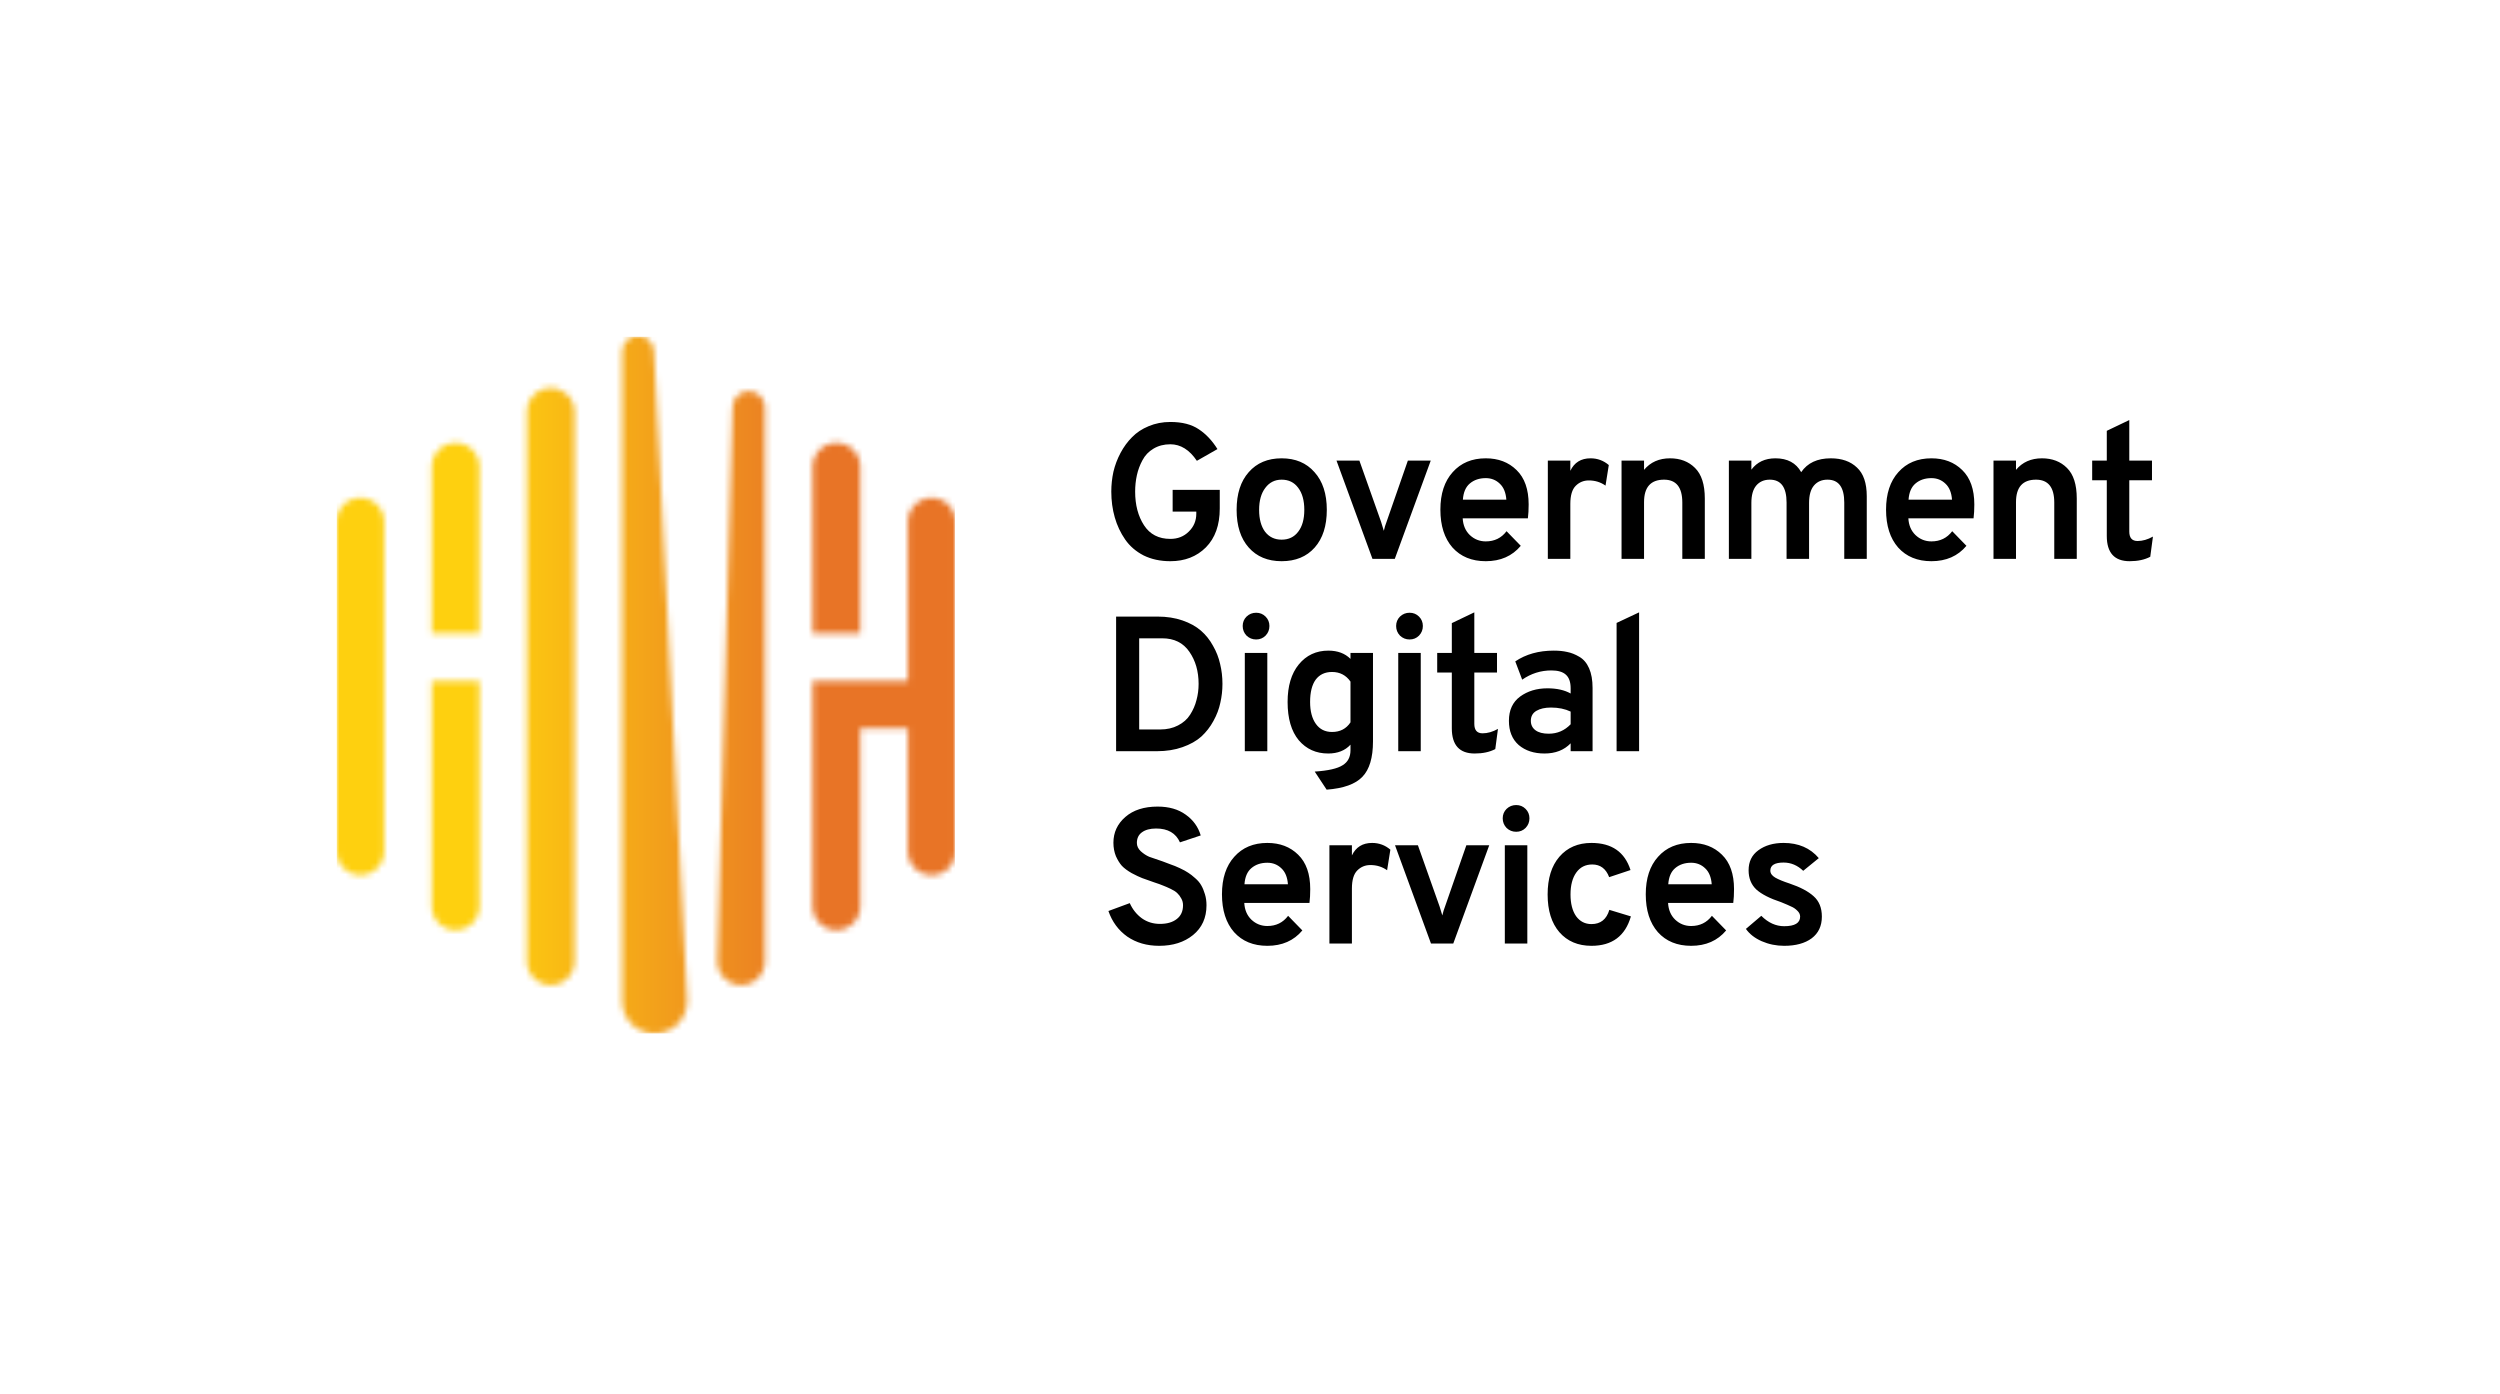 <svg width="416" height="232" viewBox="0 0 416 232" fill="none" xmlns="http://www.w3.org/2000/svg">
<g clip-path="url(#clip0)">
<mask id="mask0" mask-type="alpha" maskUnits="userSpaceOnUse" x="56" y="55" width="103" height="117">
<path d="M155.035 82.843C153.985 82.843 152.977 83.261 152.234 84.003C151.491 84.746 151.074 85.753 151.074 86.803V86.803V113.301H135.227V150.82C135.227 151.87 135.644 152.877 136.387 153.619C137.13 154.362 138.138 154.779 139.188 154.779C140.239 154.779 141.247 154.362 141.99 153.619C142.733 152.877 143.15 151.87 143.15 150.82V150.82V121.22H151.074V141.661C151.074 142.711 151.491 143.719 152.234 144.461C152.977 145.204 153.985 145.621 155.035 145.621C156.086 145.621 157.094 145.204 157.837 144.461C158.58 143.719 158.997 142.711 158.997 141.661V86.803C158.997 85.753 158.58 84.746 157.837 84.003C157.094 83.261 156.086 82.843 155.035 82.843V82.843Z" fill="#333333"/>
<path d="M143.15 77.655C143.15 76.605 142.733 75.598 141.99 74.855C141.247 74.113 140.239 73.696 139.188 73.696C138.138 73.696 137.13 74.113 136.387 74.855C135.644 75.598 135.227 76.605 135.227 77.655C135.227 77.655 135.227 77.655 135.227 77.655V105.395H143.15V77.655Z" fill="#333333"/>
<path d="M127.296 67.784C127.296 67.069 127.011 66.382 126.505 65.876C125.998 65.37 125.311 65.085 124.595 65.085C123.879 65.085 123.192 65.37 122.685 65.876C122.179 66.382 121.894 67.069 121.894 67.784L119.369 159.961C119.369 161.011 119.786 162.017 120.529 162.759C121.271 163.502 122.278 163.918 123.328 163.918C124.378 163.918 125.385 163.502 126.128 162.759C126.87 162.017 127.288 161.011 127.288 159.961V159.961V67.784H127.296Z" fill="#333333"/>
<path d="M114.348 166.599C114.348 166.558 114.348 166.521 114.348 166.483L108.82 58.397C108.787 57.696 108.477 57.036 107.958 56.564C107.438 56.091 106.752 55.844 106.051 55.877C105.703 55.894 105.363 55.978 105.048 56.126C104.733 56.274 104.451 56.482 104.217 56.739C103.744 57.258 103.497 57.944 103.53 58.645V166.599C103.53 168.031 104.099 169.404 105.112 170.416C106.125 171.429 107.499 171.997 108.931 171.997C110.363 171.997 111.737 171.429 112.75 170.416C113.763 169.404 114.332 168.031 114.332 166.599H114.348Z" fill="#333333"/>
<path d="M91.646 64.559C90.596 64.559 89.588 64.976 88.845 65.719C88.102 66.461 87.685 67.469 87.685 68.519V159.959C87.685 161.009 88.102 162.016 88.845 162.759C89.588 163.501 90.596 163.919 91.646 163.919C92.697 163.919 93.705 163.501 94.448 162.759C95.191 162.016 95.608 161.009 95.608 159.959V68.519C95.608 67.469 95.191 66.461 94.448 65.719C93.705 64.976 92.697 64.559 91.646 64.559V64.559Z" fill="#333333"/>
<path d="M79.763 113.301H71.845V150.819C71.845 151.87 72.262 152.877 73.005 153.619C73.748 154.362 74.756 154.779 75.807 154.779C76.857 154.779 77.865 154.362 78.608 153.619C79.351 152.877 79.768 151.87 79.768 150.819V113.301H79.763Z" fill="#333333"/>
<path d="M75.807 73.696C74.756 73.696 73.748 74.113 73.005 74.855C72.262 75.598 71.845 76.605 71.845 77.655V77.655V105.395H79.763V77.666C79.764 77.146 79.663 76.63 79.465 76.149C79.267 75.667 78.976 75.23 78.608 74.861C78.241 74.492 77.804 74.2 77.324 74C76.843 73.8 76.327 73.696 75.807 73.696V73.696Z" fill="#333333"/>
<path d="M59.962 145.613C60.482 145.613 60.997 145.51 61.478 145.311C61.959 145.112 62.395 144.821 62.763 144.453C63.131 144.085 63.423 143.649 63.622 143.168C63.821 142.688 63.923 142.173 63.923 141.653V86.803C63.923 85.753 63.506 84.746 62.763 84.003C62.02 83.261 61.013 82.843 59.962 82.843C58.911 82.843 57.903 83.261 57.16 84.003C56.417 84.746 56 85.753 56 86.803V86.803V141.661C56.002 142.71 56.42 143.715 57.163 144.456C57.906 145.197 58.912 145.613 59.962 145.613V145.613Z" fill="#333333"/>
</mask>
<g mask="url(#mask0)">
<rect x="56" y="56" width="102.892" height="116.065" fill="url(#paint0_linear)"/>
</g>
</g>
<path d="M194.744 93.384C193.08 93.384 191.597 93.064 190.296 92.424C189.016 91.763 187.992 90.877 187.224 89.768C186.456 88.659 185.88 87.432 185.496 86.088C185.112 84.744 184.92 83.315 184.92 81.8C184.92 80.691 185.037 79.592 185.272 78.504C185.528 77.416 185.923 76.371 186.456 75.368C186.989 74.365 187.629 73.491 188.376 72.744C189.123 71.976 190.04 71.368 191.128 70.92C192.237 70.451 193.443 70.216 194.744 70.216C196.707 70.216 198.285 70.621 199.48 71.432C200.675 72.221 201.709 73.32 202.584 74.728L199.16 76.68C197.923 74.845 196.451 73.928 194.744 73.928C193.677 73.928 192.739 74.173 191.928 74.664C191.139 75.133 190.531 75.773 190.104 76.584C189.677 77.373 189.368 78.205 189.176 79.08C188.984 79.955 188.888 80.861 188.888 81.8C188.888 84.019 189.379 85.885 190.36 87.4C191.341 88.915 192.803 89.672 194.744 89.672C195.981 89.672 197.005 89.267 197.816 88.456C198.648 87.645 199.064 86.653 199.064 85.48V85.128H195.128V81.512H202.968V84.616C202.968 87.368 202.2 89.523 200.664 91.08C199.128 92.616 197.155 93.384 194.744 93.384ZM213.261 93.384C210.957 93.384 209.133 92.627 207.789 91.112C206.445 89.597 205.773 87.507 205.773 84.84C205.773 82.173 206.445 80.083 207.789 78.568C209.133 77.032 210.957 76.264 213.261 76.264C215.565 76.264 217.389 77.032 218.733 78.568C220.098 80.083 220.781 82.173 220.781 84.84C220.781 87.507 220.109 89.597 218.765 91.112C217.421 92.627 215.586 93.384 213.261 93.384ZM213.261 89.8C214.434 89.8 215.351 89.363 216.013 88.488C216.695 87.613 217.037 86.397 217.037 84.84C217.037 83.283 216.695 82.056 216.013 81.16C215.351 80.264 214.434 79.816 213.261 79.816C212.13 79.816 211.223 80.275 210.541 81.192C209.858 82.088 209.517 83.304 209.517 84.84C209.517 86.376 209.847 87.592 210.509 88.488C211.191 89.363 212.109 89.8 213.261 89.8ZM228.379 93L222.395 76.648H226.203L229.819 86.856C230.075 87.709 230.224 88.2 230.267 88.328C230.395 87.773 230.544 87.283 230.715 86.856L234.267 76.648H238.075L232.091 93H228.379ZM247.232 93.384C244.907 93.384 243.061 92.627 241.696 91.112C240.352 89.576 239.68 87.475 239.68 84.808C239.68 82.163 240.363 80.083 241.728 78.568C243.093 77.032 244.928 76.264 247.232 76.264C249.323 76.264 251.029 76.915 252.352 78.216C253.696 79.517 254.368 81.427 254.368 83.944C254.368 84.819 254.325 85.587 254.24 86.248H243.392C243.456 87.4 243.851 88.328 244.576 89.032C245.323 89.736 246.208 90.088 247.232 90.088C248.683 90.088 249.835 89.523 250.688 88.392L253.056 90.824C251.627 92.531 249.685 93.384 247.232 93.384ZM243.424 83.144H250.656C250.571 81.971 250.208 81.085 249.568 80.488C248.928 79.869 248.149 79.56 247.232 79.56C246.165 79.56 245.28 79.859 244.576 80.456C243.893 81.032 243.509 81.928 243.424 83.144ZM257.559 93V76.648H261.303V78.344C261.964 76.957 263.084 76.264 264.663 76.264C265.815 76.264 266.828 76.637 267.703 77.384L267.159 80.808C266.348 80.232 265.42 79.944 264.375 79.944C263.521 79.944 262.796 80.243 262.199 80.84C261.601 81.437 261.303 82.44 261.303 83.848V93H257.559ZM279.937 93V83.624C279.937 81.085 278.924 79.816 276.897 79.816C274.678 79.816 273.569 81.064 273.569 83.56V93H269.825V76.648H273.569V78.184C274.636 76.904 276.076 76.264 277.889 76.264C279.596 76.264 280.982 76.797 282.049 77.864C283.137 78.931 283.681 80.627 283.681 82.952V93H279.937ZM306.885 93V83.624C306.885 81.085 305.957 79.816 304.101 79.816C303.141 79.816 302.384 80.147 301.829 80.808C301.296 81.448 301.029 82.408 301.029 83.688V93H297.285V83.624C297.285 81.085 296.357 79.816 294.501 79.816C293.541 79.816 292.784 80.147 292.229 80.808C291.696 81.448 291.429 82.408 291.429 83.688V93H287.685V76.648H291.429V78.152C292.368 76.893 293.701 76.264 295.429 76.264C297.434 76.264 298.864 77.032 299.717 78.568C300.762 77.032 302.405 76.264 304.645 76.264C306.48 76.264 307.93 76.776 308.997 77.8C310.085 78.803 310.629 80.392 310.629 82.568V93H306.885ZM321.391 93.384C319.065 93.384 317.22 92.627 315.855 91.112C314.511 89.576 313.839 87.475 313.839 84.808C313.839 82.163 314.521 80.083 315.887 78.568C317.252 77.032 319.087 76.264 321.391 76.264C323.481 76.264 325.188 76.915 326.511 78.216C327.855 79.517 328.527 81.427 328.527 83.944C328.527 84.819 328.484 85.587 328.399 86.248H317.551C317.615 87.4 318.009 88.328 318.735 89.032C319.481 89.736 320.367 90.088 321.391 90.088C322.841 90.088 323.993 89.523 324.847 88.392L327.215 90.824C325.785 92.531 323.844 93.384 321.391 93.384ZM317.583 83.144H324.815C324.729 81.971 324.367 81.085 323.727 80.488C323.087 79.869 322.308 79.56 321.391 79.56C320.324 79.56 319.439 79.859 318.735 80.456C318.052 81.032 317.668 81.928 317.583 83.144ZM341.83 93V83.624C341.83 81.085 340.816 79.816 338.79 79.816C336.571 79.816 335.462 81.064 335.462 83.56V93H331.718V76.648H335.462V78.184C336.528 76.904 337.968 76.264 339.782 76.264C341.488 76.264 342.875 76.797 343.942 77.864C345.03 78.931 345.574 80.627 345.574 82.952V93H341.83ZM354.378 93.384C351.839 93.384 350.57 91.987 350.57 89.192V79.912H348.138V76.648H350.57V71.688L354.314 69.896V76.648H358.09V79.912H354.314V88.456C354.314 89.501 354.772 90.024 355.69 90.024C356.522 90.024 357.375 89.779 358.25 89.288L357.802 92.648C356.863 93.139 355.722 93.384 354.378 93.384ZM185.72 102.6H192.632C194.147 102.6 195.523 102.813 196.76 103.24C197.997 103.667 199.021 104.232 199.832 104.936C200.643 105.64 201.315 106.483 201.848 107.464C202.403 108.424 202.797 109.437 203.032 110.504C203.288 111.549 203.416 112.648 203.416 113.8C203.416 114.867 203.299 115.912 203.064 116.936C202.851 117.96 202.467 118.973 201.912 119.976C201.379 120.957 200.707 121.821 199.896 122.568C199.085 123.293 198.04 123.88 196.76 124.328C195.501 124.776 194.083 125 192.504 125H185.72V102.6ZM193.048 121.384C194.179 121.384 195.171 121.16 196.024 120.712C196.899 120.264 197.571 119.667 198.04 118.92C198.531 118.152 198.883 117.341 199.096 116.488C199.331 115.635 199.448 114.739 199.448 113.8C199.448 111.709 198.936 109.928 197.912 108.456C196.888 106.963 195.384 106.216 193.4 106.216H189.56V121.384H193.048ZM210.592 105.768C210.165 106.195 209.642 106.408 209.024 106.408C208.405 106.408 207.872 106.195 207.424 105.768C206.997 105.32 206.784 104.787 206.784 104.168C206.784 103.549 206.997 103.027 207.424 102.6C207.872 102.173 208.405 101.96 209.024 101.96C209.642 101.96 210.165 102.173 210.592 102.6C211.018 103.027 211.232 103.549 211.232 104.168C211.232 104.787 211.018 105.32 210.592 105.768ZM207.136 125V108.648H210.88V125H207.136ZM220.753 131.4L218.769 128.392C221.009 128.243 222.556 127.891 223.41 127.336C224.284 126.803 224.721 125.971 224.721 124.84V123.912C223.825 124.893 222.588 125.384 221.009 125.384C219.004 125.384 217.372 124.648 216.113 123.176C214.876 121.683 214.257 119.56 214.257 116.808C214.257 114.163 214.876 112.083 216.113 110.568C217.372 109.032 219.015 108.264 221.042 108.264C222.578 108.264 223.804 108.723 224.721 109.64V108.648H228.465V123.368C228.465 126.077 227.879 128.04 226.705 129.256C225.553 130.472 223.569 131.187 220.753 131.4ZM221.649 121.8C222.993 121.8 224.017 121.267 224.721 120.2V113.416C223.975 112.349 222.951 111.816 221.649 111.816C220.476 111.816 219.569 112.243 218.929 113.096C218.311 113.949 218.001 115.187 218.001 116.808C218.001 118.344 218.321 119.56 218.961 120.456C219.601 121.352 220.497 121.8 221.649 121.8ZM236.124 105.768C235.698 106.195 235.175 106.408 234.556 106.408C233.938 106.408 233.404 106.195 232.956 105.768C232.53 105.32 232.316 104.787 232.316 104.168C232.316 103.549 232.53 103.027 232.956 102.6C233.404 102.173 233.938 101.96 234.556 101.96C235.175 101.96 235.698 102.173 236.124 102.6C236.551 103.027 236.764 103.549 236.764 104.168C236.764 104.787 236.551 105.32 236.124 105.768ZM232.668 125V108.648H236.412V125H232.668ZM245.39 125.384C242.851 125.384 241.582 123.987 241.582 121.192V111.912H239.15V108.648H241.582V103.688L245.326 101.896V108.648H249.102V111.912H245.326V120.456C245.326 121.501 245.785 122.024 246.702 122.024C247.534 122.024 248.387 121.779 249.262 121.288L248.814 124.648C247.875 125.139 246.734 125.384 245.39 125.384ZM261.356 125V123.688C260.268 124.819 258.817 125.384 257.004 125.384C255.254 125.384 253.825 124.915 252.716 123.976C251.628 123.016 251.084 121.672 251.084 119.944C251.084 118.173 251.702 116.829 252.94 115.912C254.198 114.995 255.713 114.536 257.484 114.536C259.041 114.536 260.332 114.824 261.356 115.4V114.536C261.356 113.491 261.089 112.733 260.556 112.264C260.044 111.795 259.244 111.56 258.156 111.56C256.385 111.56 254.764 112.072 253.292 113.096L252.14 110.056C253.91 108.861 256.044 108.264 258.54 108.264C259.393 108.264 260.14 108.339 260.78 108.488C261.441 108.616 262.113 108.883 262.796 109.288C263.5 109.693 264.044 110.333 264.428 111.208C264.812 112.083 265.004 113.171 265.004 114.472V125H261.356ZM257.708 122.088C259.137 122.088 260.353 121.565 261.356 120.52V118.408C260.417 117.96 259.329 117.736 258.092 117.736C257.089 117.736 256.278 117.917 255.66 118.28C255.041 118.643 254.732 119.197 254.732 119.944C254.732 120.605 254.988 121.128 255.5 121.512C256.012 121.896 256.748 122.088 257.708 122.088ZM269.001 125V103.656L272.745 101.896V125H269.001ZM192.888 157.384C190.84 157.384 189.069 156.872 187.576 155.848C186.104 154.803 185.059 153.384 184.44 151.592L187.992 150.28C188.461 151.325 189.133 152.168 190.008 152.808C190.883 153.427 191.885 153.736 193.016 153.736C194.189 153.736 195.117 153.469 195.8 152.936C196.504 152.403 196.856 151.635 196.856 150.632C196.856 150.227 196.76 149.853 196.568 149.512C196.376 149.149 196.152 148.851 195.896 148.616C195.661 148.381 195.299 148.147 194.808 147.912C194.317 147.677 193.901 147.496 193.56 147.368C193.219 147.219 192.717 147.037 192.056 146.824C191.203 146.525 190.541 146.291 190.072 146.12C189.624 145.949 189.037 145.672 188.312 145.288C187.608 144.883 187.064 144.477 186.68 144.072C186.317 143.667 185.987 143.133 185.688 142.472C185.411 141.789 185.272 141.043 185.272 140.232C185.272 138.525 185.933 137.096 187.256 135.944C188.579 134.792 190.371 134.216 192.632 134.216C194.509 134.216 196.067 134.664 197.304 135.56C198.541 136.435 199.373 137.587 199.8 139.016L196.344 140.168C195.661 138.632 194.339 137.864 192.376 137.864C191.373 137.864 190.584 138.077 190.008 138.504C189.453 138.909 189.176 139.496 189.176 140.264C189.176 140.776 189.389 141.235 189.816 141.64C190.264 142.045 190.733 142.355 191.224 142.568C191.736 142.76 192.483 143.016 193.464 143.336C194.104 143.571 194.584 143.752 194.904 143.88C195.245 143.987 195.715 144.179 196.312 144.456C196.909 144.733 197.379 144.989 197.72 145.224C198.061 145.437 198.445 145.736 198.872 146.12C199.32 146.504 199.661 146.909 199.896 147.336C200.131 147.741 200.333 148.232 200.504 148.808C200.675 149.363 200.76 149.971 200.76 150.632C200.76 152.723 200.013 154.376 198.52 155.592C197.048 156.787 195.171 157.384 192.888 157.384ZM210.887 157.384C208.562 157.384 206.716 156.627 205.351 155.112C204.007 153.576 203.335 151.475 203.335 148.808C203.335 146.163 204.018 144.083 205.383 142.568C206.748 141.032 208.583 140.264 210.887 140.264C212.978 140.264 214.684 140.915 216.007 142.216C217.351 143.517 218.023 145.427 218.023 147.944C218.023 148.819 217.98 149.587 217.895 150.248H207.047C207.111 151.4 207.506 152.328 208.231 153.032C208.978 153.736 209.863 154.088 210.887 154.088C212.338 154.088 213.49 153.523 214.343 152.392L216.711 154.824C215.282 156.531 213.34 157.384 210.887 157.384ZM207.079 147.144H214.311C214.226 145.971 213.863 145.085 213.223 144.488C212.583 143.869 211.804 143.56 210.887 143.56C209.82 143.56 208.935 143.859 208.231 144.456C207.548 145.032 207.164 145.928 207.079 147.144ZM221.214 157V140.648H224.958V142.344C225.619 140.957 226.739 140.264 228.318 140.264C229.47 140.264 230.483 140.637 231.358 141.384L230.814 144.808C230.003 144.232 229.075 143.944 228.03 143.944C227.176 143.944 226.451 144.243 225.854 144.84C225.256 145.437 224.958 146.44 224.958 147.848V157H221.214ZM238.114 157L232.13 140.648H235.938L239.554 150.856C239.81 151.709 239.959 152.2 240.002 152.328C240.13 151.773 240.279 151.283 240.45 150.856L244.002 140.648H247.81L241.826 157H238.114ZM253.859 137.768C253.433 138.195 252.91 138.408 252.291 138.408C251.673 138.408 251.139 138.195 250.691 137.768C250.265 137.32 250.051 136.787 250.051 136.168C250.051 135.549 250.265 135.027 250.691 134.6C251.139 134.173 251.673 133.96 252.291 133.96C252.91 133.96 253.433 134.173 253.859 134.6C254.286 135.027 254.499 135.549 254.499 136.168C254.499 136.787 254.286 137.32 253.859 137.768ZM250.403 157V140.648H254.147V157H250.403ZM264.821 157.384C262.581 157.384 260.8 156.627 259.477 155.112C258.176 153.597 257.525 151.507 257.525 148.84C257.525 146.173 258.176 144.083 259.477 142.568C260.8 141.032 262.581 140.264 264.821 140.264C268.192 140.264 270.357 141.768 271.317 144.776L267.765 145.96C267.232 144.552 266.293 143.848 264.949 143.848C263.818 143.848 262.933 144.296 262.293 145.192C261.653 146.088 261.333 147.304 261.333 148.84C261.333 150.355 261.642 151.56 262.261 152.456C262.901 153.331 263.754 153.768 264.821 153.768C266.336 153.768 267.328 152.979 267.797 151.4L271.381 152.488C270.442 155.752 268.256 157.384 264.821 157.384ZM281.406 157.384C279.08 157.384 277.235 156.627 275.87 155.112C274.526 153.576 273.854 151.475 273.854 148.808C273.854 146.163 274.536 144.083 275.902 142.568C277.267 141.032 279.102 140.264 281.406 140.264C283.496 140.264 285.203 140.915 286.526 142.216C287.87 143.517 288.542 145.427 288.542 147.944C288.542 148.819 288.499 149.587 288.414 150.248H277.566C277.63 151.4 278.024 152.328 278.75 153.032C279.496 153.736 280.382 154.088 281.406 154.088C282.856 154.088 284.008 153.523 284.862 152.392L287.23 154.824C285.8 156.531 283.859 157.384 281.406 157.384ZM277.598 147.144H284.83C284.744 145.971 284.382 145.085 283.742 144.488C283.102 143.869 282.323 143.56 281.406 143.56C280.339 143.56 279.454 143.859 278.75 144.456C278.067 145.032 277.683 145.928 277.598 147.144ZM296.887 157.384C295.564 157.384 294.316 157.128 293.143 156.616C291.991 156.104 291.116 155.421 290.519 154.568L293.079 152.392C294.231 153.544 295.5 154.12 296.887 154.12C298.657 154.12 299.543 153.587 299.543 152.52C299.543 152.157 299.383 151.827 299.063 151.528C298.764 151.229 298.433 151.005 298.071 150.856C297.729 150.685 297.164 150.44 296.375 150.12C294.497 149.501 293.121 148.797 292.247 148.008C291.393 147.197 290.967 146.131 290.967 144.808C290.967 143.379 291.511 142.269 292.599 141.48C293.708 140.669 295.105 140.264 296.791 140.264C299.265 140.264 301.217 141.107 302.647 142.792L300.055 144.904C299.095 143.987 298.007 143.528 296.791 143.528C295.319 143.528 294.583 143.976 294.583 144.872C294.583 145.32 294.849 145.704 295.383 146.024C295.937 146.344 296.737 146.675 297.783 147.016C299.553 147.613 300.887 148.317 301.783 149.128C302.7 149.939 303.159 151.069 303.159 152.52C303.159 154.077 302.593 155.283 301.463 156.136C300.332 156.968 298.807 157.384 296.887 157.384Z" fill="black"/>
<defs>
<linearGradient id="paint0_linear" x1="56" y1="114.032" x2="158.892" y2="114.032" gradientUnits="userSpaceOnUse">
<stop offset="0.24" stop-color="#FED00F"/>
<stop offset="0.78" stop-color="#E87426"/>
</linearGradient>
<clipPath id="clip0">
<rect width="103" height="116" fill="white" transform="translate(56 56)"/>
</clipPath>
</defs>
</svg>
